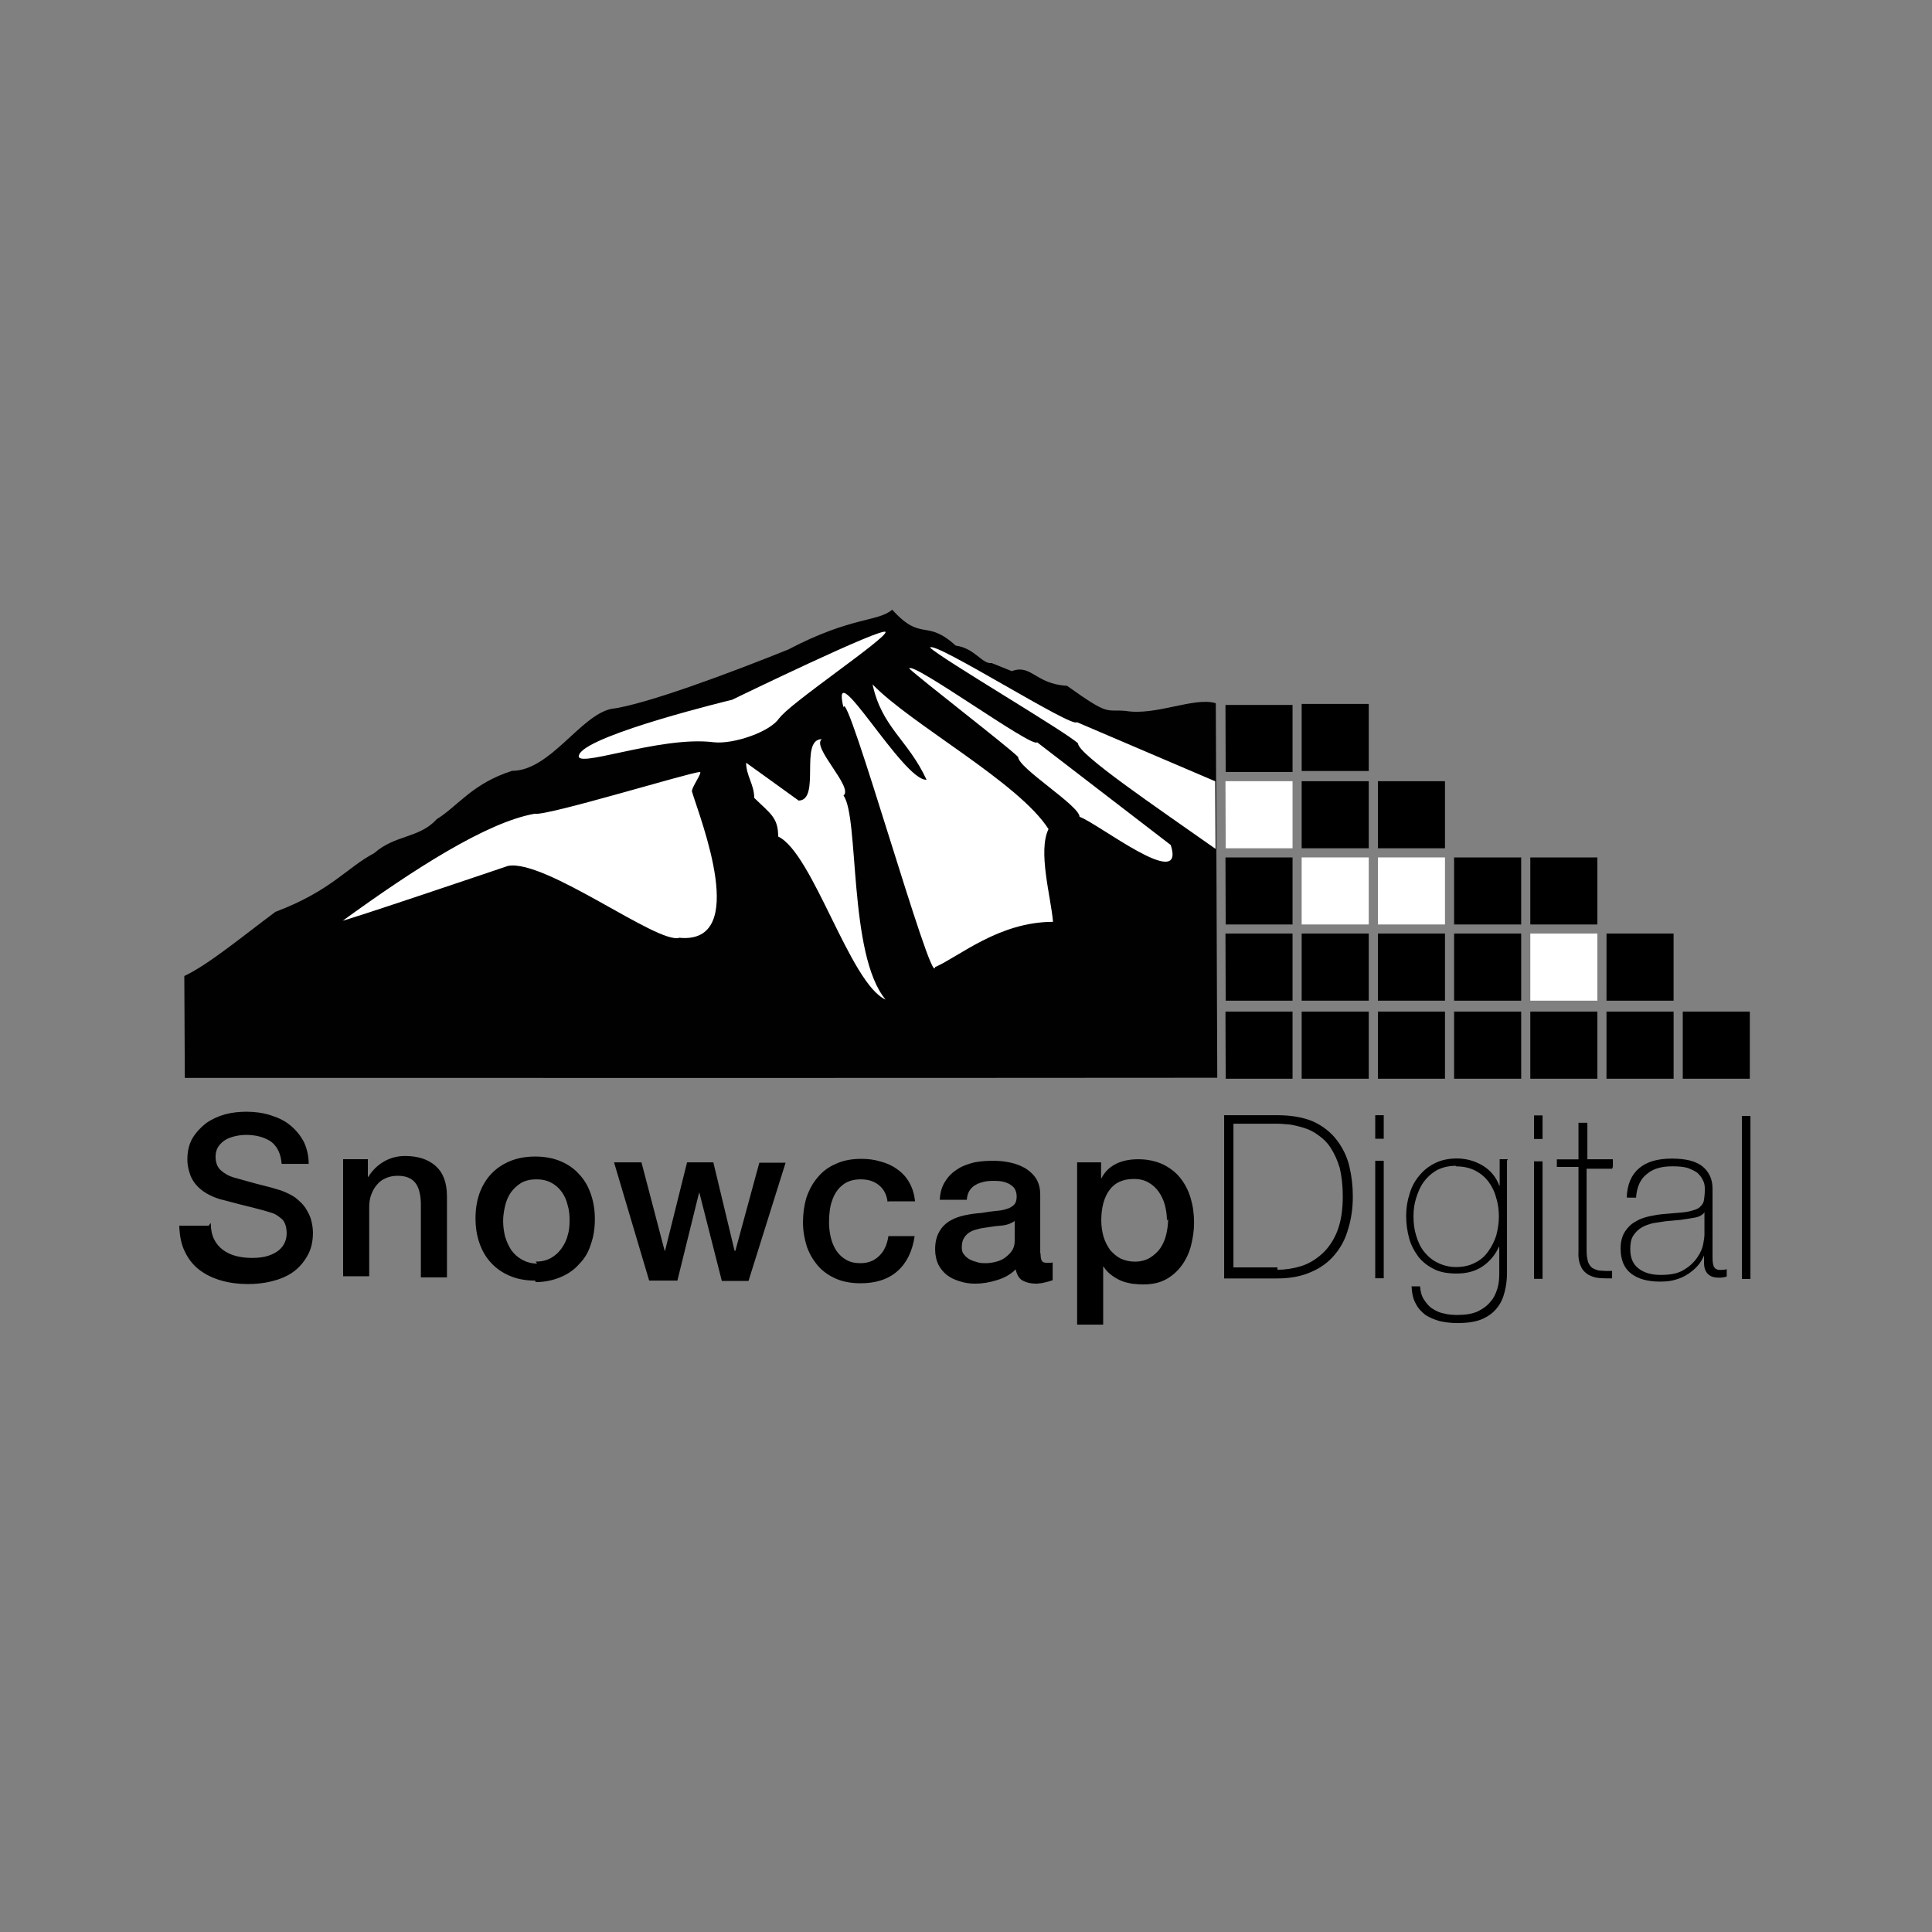<svg xmlns="http://www.w3.org/2000/svg" xmlns:xlink="http://www.w3.org/1999/xlink" viewBox="0 0 500 500">
  <rect x="0" y="0" width="500" height="500" fill="#808080" stroke="none"/>
  <path d="M356.6 261.8h17.36v17.37H356.6zm-19.73 0h17.36v17.37h-17.36zm59.17 17.37V261.8h17.36v17.37m-37.08 0V261.8h17.36v17.37m22.08 0V261.8h17.37v17.37m2.37 0V261.8h17.35v17.37m-135.7-17.37h17.36v17.37h-17.3z"/>
  <defs>
    <path id="a" d="M0 0h500v500H0z"/>
  </defs>
  <clipPath id="b">
    <use xlink:href="#a" overflow="visible"/>
  </clipPath>
  <path d="M54.55 316.5c0 1.62.27 3 .82 4.15.56 1.14 1.33 2.08 2.3 2.8 1 .74 2.13 1.27 3.4 1.6 1.3.34 2.7.5 4.2.5 1.6 0 2.98-.18 4.13-.55 1.14-.38 2.07-.86 2.78-1.45.7-.6 1.22-1.27 1.54-2.04.3-.7.47-1.5.47-2.3 0-1.6-.4-2.8-1.1-3.6-.8-.7-1.6-1.3-2.4-1.6-1.5-.5-3.3-1-5.3-1.5s-4.5-1.1-7.4-1.9c-1.9-.4-3.4-1.1-4.6-1.8-1.2-.7-2.2-1.6-2.9-2.5-.7-.9-1.2-1.9-1.5-3-.3-1-.5-2.1-.5-3.2 0-2.1.4-3.9 1.3-5.5.9-1.5 2.1-2.8 3.5-3.9 1.4-1 3.1-1.8 4.9-2.3 1.8-.5 3.7-.7 5.6-.7 2.2 0 4.3.3 6.2.9 1.9.6 3.7 1.4 5.1 2.6 1.5 1.2 2.6 2.6 3.5 4.2.8 1.7 1.3 3.6 1.3 5.8h-7c-.2-2.7-1.2-4.6-2.8-5.8-1.7-1.1-3.8-1.7-6.4-1.7-.9 0-1.8.1-2.7.3-.9.2-1.8.5-2.5.9s-1.4 1-1.9 1.7-.8 1.6-.8 2.7c0 1.5.4 2.7 1.4 3.6.9.8 2.1 1.5 3.6 1.9l1.8.5 3.6 1 3.9 1 2.7.8c1.3.5 2.6 1.1 3.6 1.8 1 .8 1.9 1.6 2.6 2.6.6 1 1.2 2 1.5 3.1.3 1.1.5 2.3.5 3.4 0 2.4-.5 4.4-1.5 6.1-1 1.7-2.2 3.1-3.8 4.2-1.6 1.1-3.4 1.8-5.4 2.3-2 .5-4.1.7-6.2.7-2.4 0-4.7-.3-6.8-.9-2.1-.6-4-1.5-5.6-2.7-1.6-1.2-2.9-2.8-3.8-4.7-1-1.9-1.4-4.2-1.5-6.8H54zM88.8 300h6.4v4.5l.1.1c1.04-1.68 2.38-3.02 4.04-3.98 1.65-.97 3.5-1.45 5.5-1.45 3.35 0 6 .87 7.93 2.6 1.93 1.74 2.9 4.34 2.9 7.8v21.02h-6.75v-19.3c-.08-2.4-.6-4.2-1.54-5.3-.94-1.1-2.42-1.7-4.43-1.7-1.15 0-2.17.2-3.08.6-.9.4-1.68.9-2.3 1.7-.64.7-1.13 1.6-1.5 2.6-.34.9-.52 2-.52 3.1v18H88.8V300zm49.7 31.42c-2.44 0-4.62-.4-6.53-1.22-1.92-.8-3.53-1.92-4.85-3.34-1.33-1.42-2.33-3.12-3.02-5.1-.7-1.96-1.04-4.13-1.04-6.5 0-2.33.35-4.48 1.04-6.45.7-1.9 1.7-3.6 3.02-5s2.93-2.5 4.85-3.3c1.9-.8 4.1-1.2 6.53-1.2 2.45 0 4.63.4 6.54 1.2 1.92.8 3.53 1.9 4.86 3.4 1.32 1.4 2.32 3.1 3 5.1.7 2 1.05 4.1 1.05 6.5 0 2.4-.35 4.6-1.04 6.5-.6 2-1.6 3.7-3 5.1-1.3 1.5-2.9 2.6-4.8 3.4-1.9.8-4.1 1.3-6.5 1.3m0-5.3c1.5 0 2.8-.3 3.9-.9 1.1-.6 2-1.4 2.8-2.5.7-1 1.3-2.1 1.6-3.4.4-1.2.5-2.6.5-3.9 0-1.3-.1-2.6-.5-3.9-.3-1.3-.8-2.4-1.5-3.4s-1.6-1.8-2.7-2.4c-1.1-.6-2.4-.9-3.9-.9s-2.8.3-3.9.9c-1.1.7-2 1.5-2.7 2.5-.7 1-1.2 2.2-1.5 3.5-.3 1.3-.5 2.6-.5 3.9 0 1.4.2 2.7.5 4 .4 1.3.9 2.4 1.6 3.5.7 1 1.7 1.9 2.8 2.5 1.1.6 2.4 1 3.9 1m19.9-26.2h7.1l6 22.9h.1l5.7-22.9h6.8l5.5 22.9h.2l6.2-22.8h6.8l-9.6 30.6h-6.9l-5.8-22.8h-.1l-5.6 22.7H168m61.7-20.4c-.25-1.9-1-3.3-2.25-4.3-1.2-1-2.8-1.5-4.7-1.5-.8 0-1.8.1-2.7.4-1 .3-1.9.9-2.7 1.7-.8.8-1.5 1.9-2 3.4-.52 1.4-.8 3.3-.8 5.7 0 1.3.16 2.5.45 3.8.3 1.3.78 2.4 1.4 3.4.68 1 1.5 1.8 2.55 2.4 1 .6 2.23.9 3.7.9 1.96 0 3.6-.6 4.9-1.9 1.25-1.2 2.05-2.9 2.36-5.1h6.8c-.6 4-2.1 7-4.5 9.1-2.4 2.1-5.6 3.1-9.5 3.1-2.4 0-4.6-.4-6.4-1.2-1.8-.8-3.4-1.9-4.6-3.3s-2.2-3.02-2.9-5c-.6-1.9-1-4-1-6.3 0-2.2.3-4.4.9-6.4.7-2 1.6-3.7 2.9-5.2 1.2-1.5 2.8-2.7 4.7-3.5 1.9-.9 4.1-1.3 6.6-1.3 1.8 0 3.4.2 5 .7 1.6.4 3.1 1.1 4.3 2 1.3.9 2.3 2 3.1 3.4.8 1.4 1.3 3 1.5 4.9H230zm39.6 13.5c0 .8.1 1.4.33 1.8.2.3.6.5 1.2.5h.7c.3 0 .6 0 .9-.1v4.6l-.9.3-1.2.3c-.4.1-.8.2-1.2.2-.4.1-.76.1-1 .1-1.4 0-2.56-.3-3.47-.8s-1.5-1.5-1.8-2.9c-1.3 1.3-2.9 2.2-4.9 2.8-1.9.6-3.8.9-5.6.9-1.4 0-2.7-.2-3.95-.6-1.3-.4-2.4-.9-3.3-1.6-.9-.7-1.7-1.6-2.3-2.8-.5-1.1-.8-2.4-.8-3.9 0-1.9.4-3.4 1.1-4.6.7-1.2 1.6-2.1 2.8-2.8 1.2-.7 2.4-1.1 3.8-1.4 1.4-.3 2.8-.5 4.3-.6 1.2-.2 2.4-.4 3.5-.5 1.1-.1 2.1-.2 2.9-.5.8-.2 1.5-.6 2-1.1.5-.5.7-1.2.7-2.2 0-.8-.2-1.5-.6-2.1-.4-.5-.9-.9-1.5-1.2-.6-.3-1.3-.5-2-.6-.7-.1-1.4-.1-2.1-.1-1.9 0-3.4.4-4.7 1.2-1.2.8-1.9 2-2 3.7h-7c.1-2 .6-3.6 1.5-4.9.8-1.3 1.9-2.3 3.2-3.1 1.2-.8 2.7-1.3 4.3-1.7 1.6-.3 3.2-.4 4.9-.4 1.5 0 3 .16 4.4.47 1.4.3 2.7.8 3.9 1.5 1.1.7 2.1 1.6 2.8 2.75.7 1.2 1 2.5 1 4.1v15zm-6.74-8.5c-1 .7-2.2 1.1-3.7 1.2-1.5.1-3 .4-4.5.6-.7.1-1.4.3-2.08.5-.67.2-1.26.5-1.77.9-.5.4-.9.9-1.2 1.5-.3.6-.4 1.4-.4 2.2 0 .8.2 1.4.7 1.9.4.5.9.9 1.5 1.2.6.3 1.3.5 2 .7s1.4.2 2 .2c.7 0 1.5-.1 2.4-.3.8-.2 1.7-.5 2.4-1s1.4-1.1 1.9-1.8.8-1.6.8-2.7v-5zm16-15.2h6.4v4.1h.1c.94-1.8 2.27-3 3.96-3.8 1.7-.8 3.6-1.1 5.6-1.1 2.4 0 4.5.5 6.3 1.3 1.8.9 3.3 2 4.5 3.5 1.2 1.5 2.1 3.2 2.7 5.2.6 2 .9 4.1.9 6.4 0 2.1-.3 4-.8 6-.5 1.9-1.3 3.6-2.4 5.1s-2.45 2.7-4.1 3.6-3.6 1.3-5.86 1.3c-1 0-2-.1-3-.2-.96-.2-1.9-.4-2.82-.8-.9-.4-1.74-.9-2.5-1.5-.8-.6-1.42-1.3-1.94-2.1h-.1v15h-6.74v-42zm23.44 15c0-1.3-.2-2.7-.54-4-.36-1.3-.9-2.4-1.6-3.4-.7-1-1.6-1.8-2.66-2.4-1.07-.6-2.3-.9-3.67-.9-2.84 0-4.98.9-6.42 2.9-1.4 1.9-2.1 4.6-2.1 7.8 0 1.5.2 2.9.6 4.3.4 1.3 1 2.4 1.7 3.4.8.9 1.7 1.7 2.7 2.2 1.1.5 2.3.8 3.7.8 1.6 0 2.9-.4 3.9-1 1.1-.7 2-1.5 2.7-2.5.7-1.1 1.2-2.2 1.5-3.5.3-1.3.5-2.6.5-4m14.3-26.9h13.9c3.8 0 7 .6 9.5 1.7 2.5 1.2 4.5 2.8 6 4.8s2.6 4.2 3.2 6.73c.6 2.5.9 5.1.9 7.8 0 3-.4 5.8-1.2 8.4-.7 2.55-1.9 4.8-3.5 6.7-1.6 1.9-3.6 3.4-6.1 4.45-2.4 1.1-5.4 1.67-8.8 1.67h-13.7v-42.2zm14 40c2 0 4-.3 6-.9 2-.6 3.8-1.7 5.4-3.1 1.7-1.5 3-3.4 4-5.8 1-2.5 1.5-5.5 1.5-9.2 0-2.9-.3-5.3-.8-7.4-.6-2-1.4-3.7-2.3-5.1-.9-1.4-2-2.5-3.2-3.3-1.2-.9-2.4-1.5-3.7-1.9-1.3-.4-2.5-.7-3.8-.9-1.3-.1-2.4-.2-3.5-.2h-11V328h11.4zm25.3-40h2.2v6.1h-2.2V288zm0 11.8h2.2v30.4h-2.2V300zm34.1 0v29c0 1.7-.2 3.3-.6 4.9-.4 1.6-1 3-2 4.2-.9 1.2-2.3 2.2-3.9 2.9-1.7.7-3.8 1-6.4 1-1.6 0-3.1-.2-4.5-.5-1.4-.4-2.6-.9-3.7-1.6-1-.8-1.9-1.7-2.5-2.9-.7-1.2-1-2.7-1.1-4.5h2.2c.1 1.3.4 2.5 1 3.4s1.2 1.7 2.1 2.3c.9.6 1.9 1.1 3 1.3 1.1.3 2.3.4 3.6.4 2.1 0 3.8-.3 5.2-.9 1.4-.7 2.5-1.5 3.3-2.5.9-1 1.4-2.1 1.8-3.4.4-1.3.5-2.6.5-3.9v-6.92h-.1c-1 2.2-2.5 3.9-4.3 5.1-1.8 1.2-4 1.8-6.6 1.8-2.2 0-4.2-.3-5.8-1.1-1.6-.8-3-1.82-4.1-3.2-1-1.34-1.9-2.92-2.4-4.74-.5-1.8-.8-3.8-.8-5.9 0-2 .3-3.9.9-5.7.5-1.8 1.4-3.4 2.5-4.7 1.1-1.35 2.4-2.4 4.1-3.24 1.6-.8 3.5-1.2 5.6-1.2 2.4 0 4.6.6 6.7 1.83 2 1.2 3.5 3 4.3 5.2h.1V300h2.1zm-13.3 1.3c-1.8 0-3.4.4-4.8 1.1-1.4.8-2.5 1.8-3.4 3-.9 1.2-1.5 2.6-2 4.2-.5 1.55-.7 3.1-.7 4.75 0 1.8.2 3.5.7 5.05.5 1.6 1.1 3 2.1 4.2 1 1.2 2.1 2.15 3.5 2.8 1.4.7 3 1.1 4.7 1.1 1.9 0 3.5-.37 4.9-1.1 1.4-.7 2.5-1.6 3.4-2.9.9-1.2 1.6-2.6 2.1-4.1.4-1.55.7-3.2.7-4.9 0-1.7-.2-3.4-.7-4.9-.4-1.6-1.1-3-2-4.2-.9-1.2-2.1-2.2-3.5-2.9-1.4-.7-3-1.05-4.8-1.05m20.1-13.2h2.2v6.1H397v-6.1zm0 11.9h2.2v30.4H397V300zm20.2 1.9h-6.6v21.3c0 1.2.2 2.2.4 2.9.3.7.7 1.3 1.3 1.6.6.3 1.3.6 2.1.6.8.07 1.8.1 2.8.05v1.93c-1.1.02-2.2 0-3.3-.08-1.1-.1-2-.4-2.9-.9-.8-.5-1.5-1.2-1.9-2.2-.5-1-.7-2.4-.6-4.1V302h-5.6v-1.96h5.6v-9.47h2.3v9.45h6.6V302zm24 22.46h-.2c-.4.9-.9 1.8-1.6 2.6-.7.8-1.5 1.5-2.5 2.16-1 .68-2.1 1.17-3.3 1.5-1.2.38-2.5.5-4 .5-3.2 0-5.7-.7-7.5-2.1-1.8-1.4-2.7-3.52-2.7-6.5 0-1.72.4-3.2 1.1-4.3.7-1.1 1.6-2 2.7-2.6 1.1-.7 2.3-1.1 3.6-1.4 1.4-.3 2.6-.5 3.9-.6l3.5-.3c1.6-.1 2.9-.3 3.8-.6 1-.26 1.7-.6 2.1-1.1.5-.44.8-1 .9-1.74.1-.7.2-1.6.2-2.7 0-.8-.1-1.6-.5-2.3-.3-.7-.8-1.3-1.4-1.9-.7-.5-1.6-.93-2.6-1.3-1.1-.3-2.4-.4-3.9-.4-2.8 0-5 .6-6.6 2-1.7 1.3-2.6 3.34-2.8 6.1H421c.1-3.4 1.2-5.9 3.2-7.6s4.8-2.5 8.5-2.5 6.3.7 8 2.1c1.7 1.47 2.5 3.35 2.5 5.68V325c0 .45 0 .9.03 1.3.03.45.1.84.2 1.2.1.35.3.64.6.86.28.2.67.3 1.2.3.4 0 .94 0 1.65-.2v1.9c-.6.2-1.2.3-1.84.3-.9 0-1.63-.1-2.16-.34-.53-.3-.94-.6-1.2-1-.3-.4-.48-.9-.58-1.4-.1-.53-.1-1.1-.1-1.74v-1.6zm0-11.22c-.6.7-1.4 1.2-2.5 1.4s-2.4.4-3.8.6l-3.8.35c-1.1.2-2.2.3-3.3.5-1.1.3-2.1.6-2.9 1.1-.9.5-1.6 1.2-2.2 2.1-.6.9-.8 2.1-.8 3.5 0 2.3.7 3.9 2.1 5 1.4 1.1 3.3 1.7 5.8 1.7 2.6 0 4.6-.4 6.1-1.4 1.5-.9 2.6-2 3.4-3.2.8-1.2 1.3-2.3 1.5-3.5.2-1.1.3-1.8.3-2.2v-5.7zm9.6-24.9h2.2V331h-2.2z" clip-path="url(#b)"/>
  <path fill="#010101" d="M315.03 278.92c-126.02.1-141.2.02-267.2.04l-.13-26.37c6.37-3 15.46-10.6 23.58-16.6 14.5-5.5 18.37-11.4 25.57-15.2 5.4-4.8 11.68-3.8 16.18-8.8 5.42-3.3 9.14-9.2 19.5-12.5 9.75 0 17.6-14.2 25.53-16 8.97-1.1 31.58-9.6 45.94-15.4 16.42-8.6 23.12-7.1 26.9-10.3 7.73 8.5 8.63 2.2 16.45 9.3 4.85.6 6.92 4.9 9.28 4.5l5.22 2.1c5.07-1.9 6 3.3 14.3 3.8 11.2 8 9.8 6 15.2 6.5 7.8 1.3 17.77-3.7 23.3-2" clip-path="url(#b)"/>
  <path fill="#FFF" d="M225.85 177.15c9.84 10.23 37.9 25.4 45.5 37.42-2.8 5.76.62 17.5 1.17 24-14 0-24.3 9-30.53 11.72-.7 6.1-23-73.3-23.7-67.2-3.6-14.9 15.5 19.2 21.5 18.7-4.9-10.5-11.6-13.5-14-24.8m77.2 41.7c4 12.4-18.9-5.7-23.6-7.3 0-2.9-15.9-12.6-15.9-15.5-2.8-2.8-25.4-20.2-28.2-22.9.9-1.9 32.2 20.9 33.1 19.1m-75.3 5.3c4.5 3.2 9 6.5 13.6 9.8 5.8-.1.1-15.9 6-15.9-2.8 2 8.3 12.5 5.6 14.6 4.1 5.4 1.2 41.2 10.9 52.8-9.2-4.1-18.8-37.9-27.8-42.2 0-4.9-2-5.9-6.2-10 0-3.5-2.1-5.7-2.1-9.2m-104.4 41c18.2-13.2 37.2-25.5 49.7-27.7 2.9.7 39.8-10.6 42.7-10.8.9-.1-2.3 4.2-2 5.1 2.1 7 15.1 39.6-3.3 37.8-5.5 1.8-34.6-20.4-44.3-18.6 0 0-44 14.9-43 14.2m226-36.1l.1 17.5c-15.6-11-35.6-24.5-35.6-27.3-2.8-2.8-35.5-22-38.3-24.8 1-1.9 37.1 21.1 38 19.3m-77-1c2.2-3.5 27.5-20.5 27.5-22.3s-39.7 17.5-39.7 17.5-36.5 8.8-39.5 14c-2.7 4.6 20.5-4.8 34.7-3 5.2.6 14.9-2.8 17-6.3" clip-path="url(#b)"/>
  <path d="M356.6 241.6h17.36v17.37H356.6z" clip-path="url(#b)"/>
  <path fill="#FFF" d="M356.6 221.9h17.36v17.35H356.6zm-19.73 0h17.36v17.35h-17.36z" clip-path="url(#b)"/>
  <path d="M336.87 241.6h17.36v17.37h-17.36z" clip-path="url(#b)"/>
  <path fill="#FFF" d="M396.04 241.6h17.36v17.37h-17.36z" clip-path="url(#b)"/>
  <path d="M413.4 221.9v17.35h-17.36V221.9m-2.36 0v17.35h-17.36V221.9m0 19.7h17.36v17.37h-17.36zm-19.72-39.43h17.36v17.36H356.6zm-19.73 0h17.36v17.36h-17.36zm78.9 39.43h17.35v17.37h-17.36zm-98.62-19.7h17.36v17.35h-17.3zm0 19.7h17.36v17.37h-17.3z" clip-path="url(#b)"/>
  <path fill="#FFF" d="M317.15 202.17h17.36v17.36h-17.3z" clip-path="url(#b)"/>
  <path d="M317.15 182.44h17.36v17.36h-17.3zm19.72-.27h17.36v17.36h-17.36z" clip-path="url(#b)"/>
</svg>

